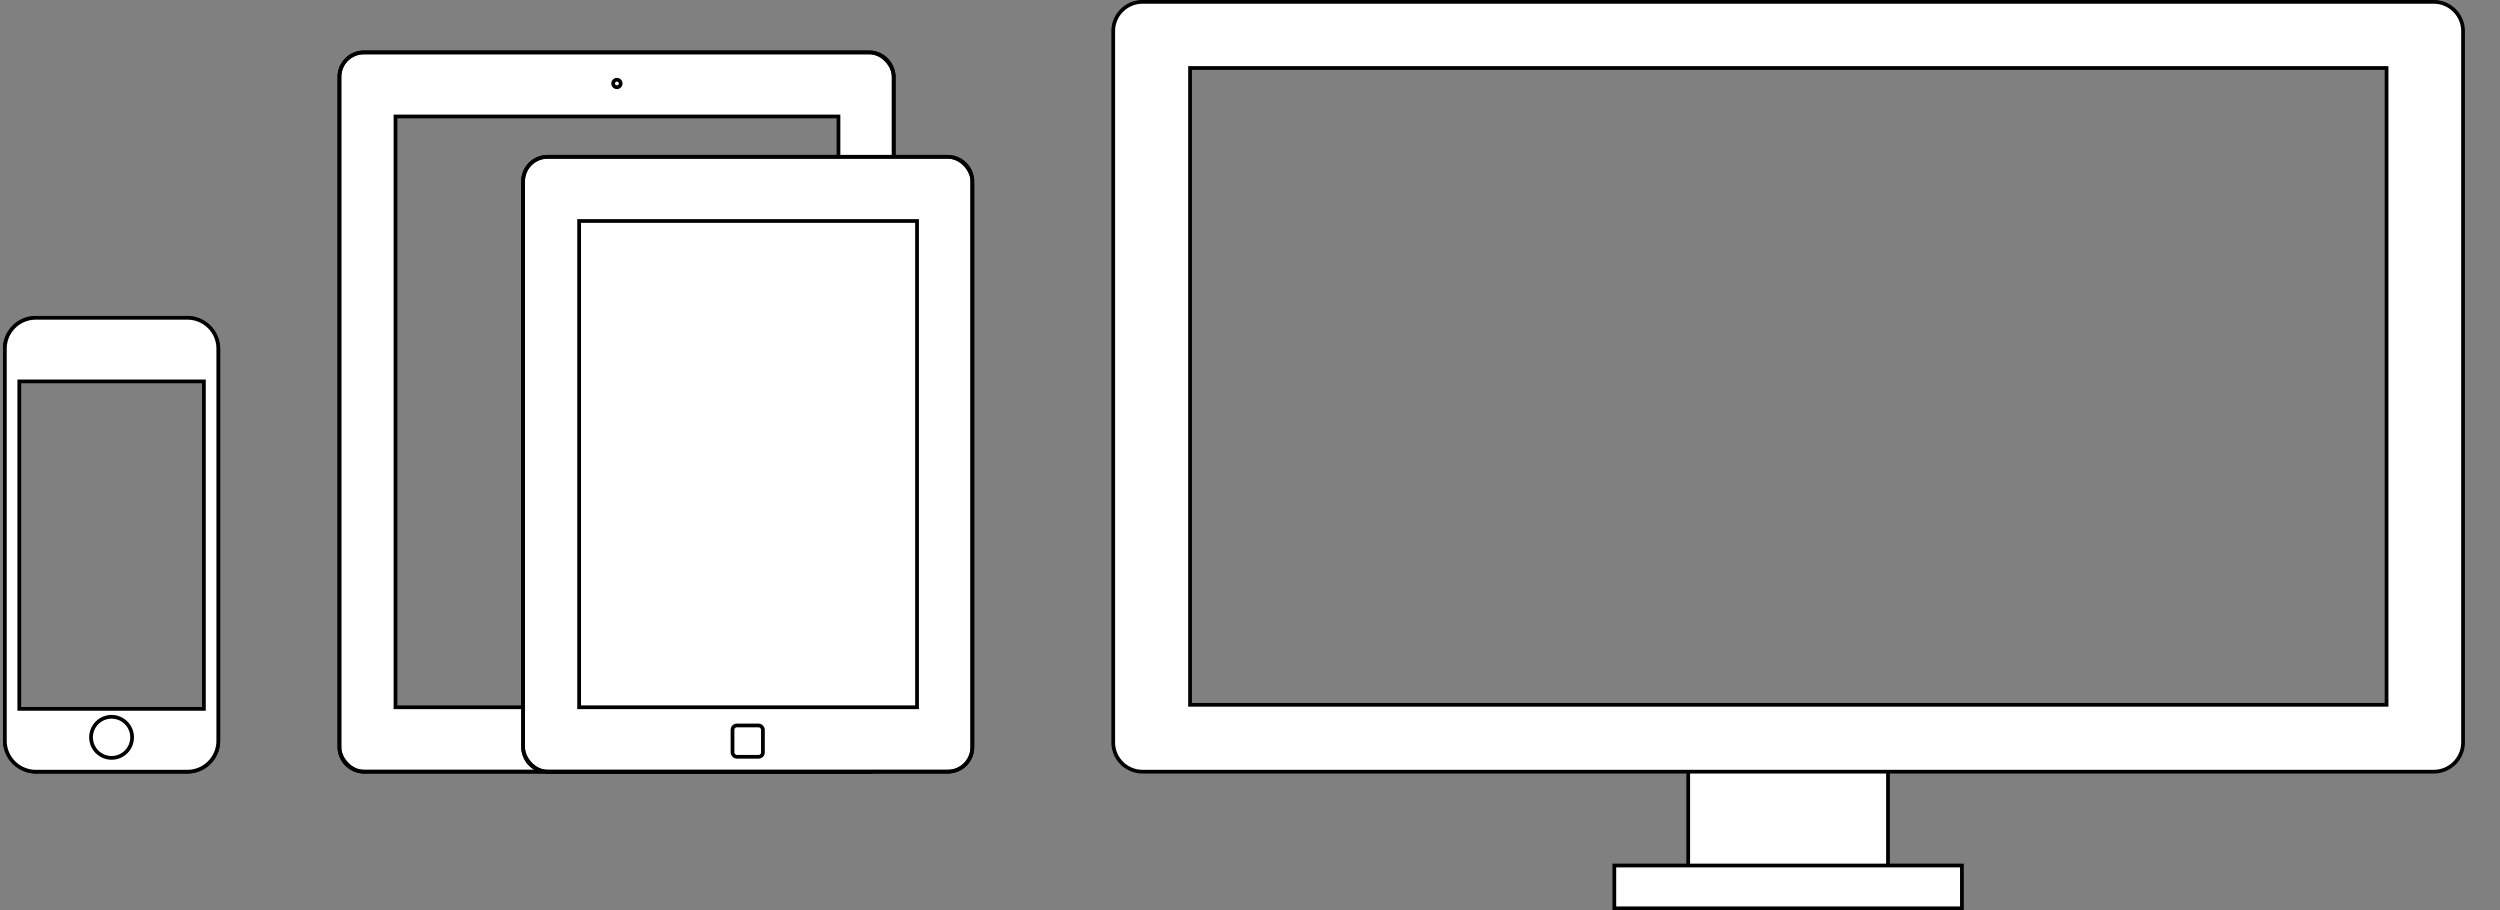 <svg xmlns="http://www.w3.org/2000/svg" viewBox="0 0 668.62 243.43"><rect x="0" y="0" width="668.62" height="243.43" fill="#808080" stroke="none"/><defs><style>.cls-1,.cls-3,.cls-5{fill:#fff;}.cls-1,.cls-2,.cls-3,.cls-4{stroke:#000;stroke-miterlimit:10;}.cls-2,.cls-4{fill:none;}.cls-2,.cls-3{stroke-linecap:round;}</style></defs><title>mobile-tablet-desktop</title><g id="TFT"><rect class="cls-1" x="451.51" y="194.25" width="53.43" height="45.32"/><rect class="cls-1" x="431.75" y="231.48" width="92.96" height="11.45"/><path class="cls-1" d="M305.55.5H650.91a7.84,7.84,0,0,1,7.83,7.83V198.55a7.84,7.84,0,0,1-7.83,7.83H305.55a7.83,7.83,0,0,1-7.82-7.83V8.33A7.83,7.83,0,0,1,305.55.5Zm12.73,188h320V18.18h-320Z"/><rect class="cls-2" x="1.3" y="85.03" width="57.08" height="121.35" rx="8.25"/><path class="cls-3" d="M50.13,85H9.55A8.25,8.25,0,0,0,1.3,93.27V198.13a8.26,8.26,0,0,0,8.25,8.25H50.13a8.25,8.25,0,0,0,8.25-8.25V93.27A8.24,8.24,0,0,0,50.13,85Zm4.4,104.58H5.16V102H54.53Z"/><path class="cls-4" d="M25.25,194.19a5.49,5.49,0,1,1,1.58,7.6A5.49,5.49,0,0,1,25.25,194.19Z"/><path class="cls-1" d="M239,199.83V20.57A6.54,6.54,0,0,0,232.49,14H97.32a6.54,6.54,0,0,0-6.54,6.54V199.83a6.55,6.55,0,0,0,6.54,6.55H232.49A6.55,6.55,0,0,0,239,199.83ZM105.77,189.15v-158H224.25v158Z"/><path class="cls-4" d="M164.19,21.73a1,1,0,1,1,.23,1.42A1,1,0,0,1,164.19,21.73Z"/><path class="cls-4" d="M168.26,195.57a4.27,4.27,0,1,1-6-.71A4.28,4.28,0,0,1,168.26,195.57Z"/><rect class="cls-4" x="163.54" y="196.8" width="2.74" height="2.82" rx="0.39"/><rect class="cls-4" x="90.78" y="14.03" width="148.26" height="192.35" rx="6.54"/></g><g id="eReader"><rect class="cls-5" x="146.67" y="50.24" width="106.04" height="147.97"/><path class="cls-1" d="M260.05,199.83V48.49a6.55,6.55,0,0,0-6.54-6.55H146.44a6.55,6.55,0,0,0-6.54,6.55V199.83a6.55,6.55,0,0,0,6.54,6.55H253.51A6.55,6.55,0,0,0,260.05,199.83ZM154.89,189.15V59.1h90.37V189.15Z"/><rect class="cls-4" x="195.91" y="194.02" width="8.13" height="8.38" rx="1.15"/><rect class="cls-4" x="139.9" y="41.94" width="120.15" height="164.43" rx="6.54"/></g></svg>